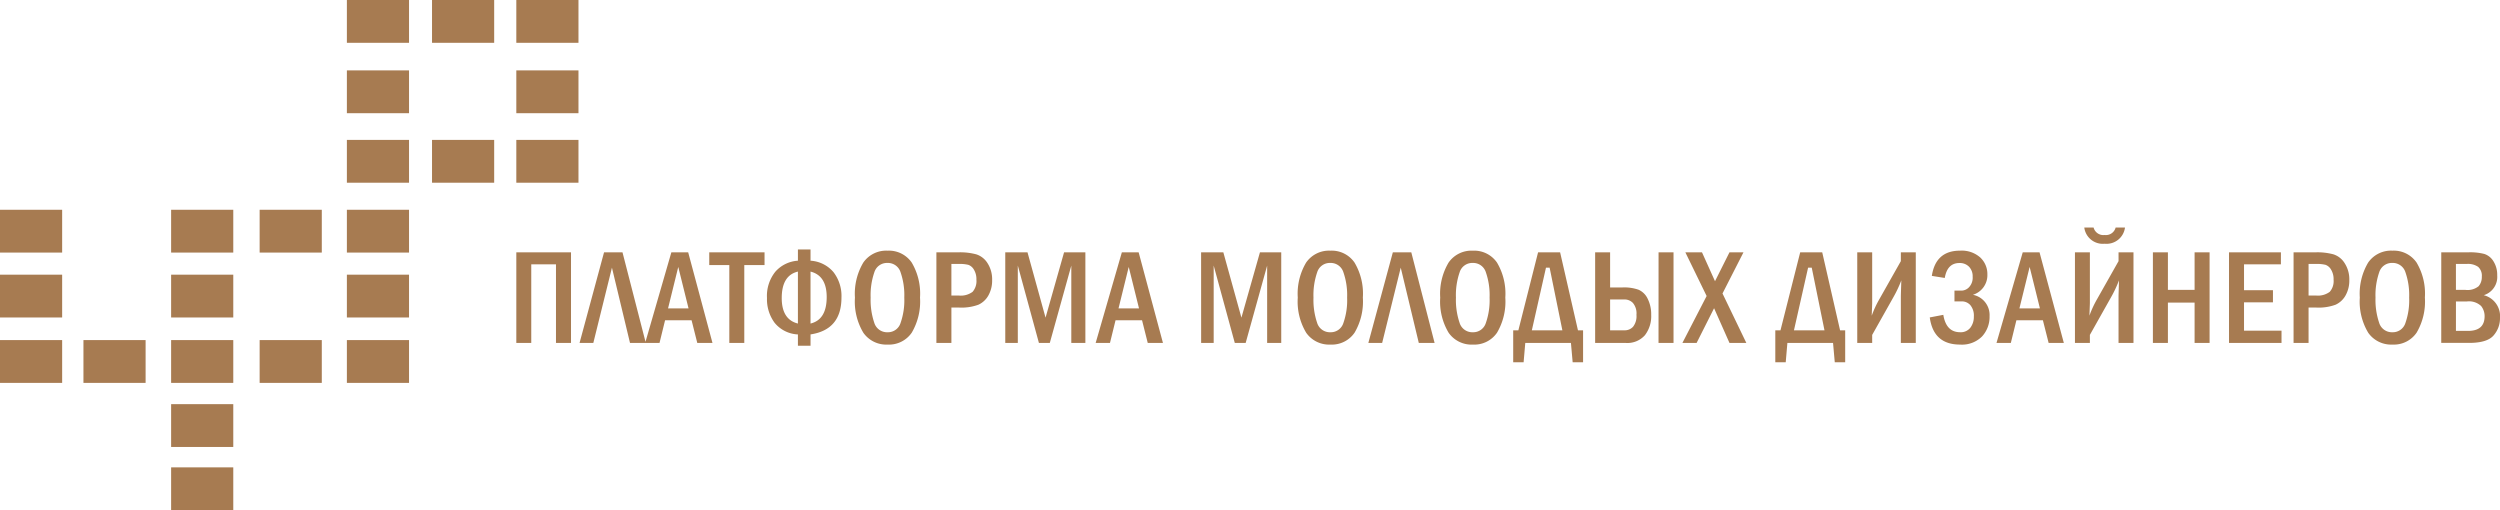 <svg xmlns="http://www.w3.org/2000/svg" width="386.339" height="78.842" viewBox="0 0 386.339 78.842"><g transform="translate(-278 -57)"><path d="M1.471-1.693v-14H9.922v14H7.6V-13.836H3.779V-1.693Zm11.9,0H11.243l3.785-14h2.851l3.6,14H19.038l-2.79-11.631Zm12.059-14H28.03l3.754,14H29.435L28.553-5.2H24.46L23.6-1.693H21.383Zm2.656,8.667-1.59-6.41-1.579,6.41Zm3.2-8.667h8.544v1.969H36.7V-1.693H34.386V-13.724h-3.1Zm13.7,12.687a4.926,4.926,0,0,1-3.605-1.805,6.131,6.131,0,0,1-1.174-3.815,5.984,5.984,0,0,1,1.3-4.082A5.061,5.061,0,0,1,44.988-14.4v-1.733h1.949V-14.4a5.039,5.039,0,0,1,3.544,1.764,6.023,6.023,0,0,1,1.236,3.928q0,4.974-4.779,5.7v1.744H44.988Zm0-9.713q-2.5.595-2.5,4.092,0,3.313,2.5,3.938Zm1.949,8.031q2.5-.605,2.5-4.092,0-3.313-2.5-3.938ZM63.857-8.7a9.475,9.475,0,0,1-1.282,5.426,4.258,4.258,0,0,1-3.723,1.836A4.324,4.324,0,0,1,55.1-3.267,9.354,9.354,0,0,1,53.8-8.7a9.4,9.4,0,0,1,1.292-5.41,4.3,4.3,0,0,1,3.754-1.841,4.278,4.278,0,0,1,3.723,1.831A9.39,9.39,0,0,1,63.857-8.7Zm-2.431,0a10.729,10.729,0,0,0-.579-3.923,2.051,2.051,0,0,0-2.026-1.431A2.042,2.042,0,0,0,56.8-12.616,10.824,10.824,0,0,0,56.226-8.7a11.035,11.035,0,0,0,.564,3.9,2.059,2.059,0,0,0,2.062,1.456,2.032,2.032,0,0,0,1.99-1.41A10.615,10.615,0,0,0,61.426-8.7Zm4.961-6.995h3.467a9.568,9.568,0,0,1,2.7.313A3.2,3.2,0,0,1,74.3-14,4.575,4.575,0,0,1,75-11.416a4.681,4.681,0,0,1-.574,2.379A3.378,3.378,0,0,1,72.885-7.6a7.584,7.584,0,0,1-2.979.441h-1.2v5.467H66.387ZM68.705-13.9v4.882h1.149a3.045,3.045,0,0,0,2.128-.574,2.52,2.52,0,0,0,.59-1.867,2.828,2.828,0,0,0-.39-1.564,1.632,1.632,0,0,0-.856-.738,5.647,5.647,0,0,0-1.472-.138Zm8.325-1.795h3.436L83.256-5.6l2.862-10.092H89.41v14H87.236V-13.642L83.913-1.693H82.231L78.969-13.652V-1.693H77.031Zm18.018,0h2.595l3.754,14H99.048L98.166-5.2H94.074l-.862,3.508H91ZM97.7-7.026l-1.59-6.41-1.579,6.41Zm9.594-8.667h3.436L113.525-5.6l2.862-10.092h3.292v14H117.5V-13.642L114.181-1.693H112.5l-3.262-11.959V-1.693H107.3ZM132.291-8.7a9.475,9.475,0,0,1-1.282,5.426,4.258,4.258,0,0,1-3.723,1.836,4.324,4.324,0,0,1-3.754-1.831,9.354,9.354,0,0,1-1.3-5.431,9.4,9.4,0,0,1,1.292-5.41,4.3,4.3,0,0,1,3.754-1.841A4.278,4.278,0,0,1,131-14.119,9.39,9.39,0,0,1,132.291-8.7Zm-2.431,0a10.729,10.729,0,0,0-.579-3.923,2.051,2.051,0,0,0-2.026-1.431,2.042,2.042,0,0,0-2.02,1.436A10.824,10.824,0,0,0,124.66-8.7a11.035,11.035,0,0,0,.564,3.9,2.059,2.059,0,0,0,2.062,1.456,2.032,2.032,0,0,0,1.99-1.41A10.615,10.615,0,0,0,129.86-8.7Zm5.413,7.005H133.14l3.785-14h2.851l3.6,14h-2.441l-2.79-11.631ZM154.306-8.7a9.475,9.475,0,0,1-1.282,5.426A4.258,4.258,0,0,1,149.3-1.436a4.324,4.324,0,0,1-3.754-1.831,9.354,9.354,0,0,1-1.3-5.431,9.4,9.4,0,0,1,1.292-5.41,4.3,4.3,0,0,1,3.754-1.841,4.278,4.278,0,0,1,3.723,1.831A9.39,9.39,0,0,1,154.306-8.7Zm-2.431,0a10.729,10.729,0,0,0-.579-3.923,2.051,2.051,0,0,0-2.026-1.431,2.042,2.042,0,0,0-2.021,1.436,10.824,10.824,0,0,0-.574,3.918,11.035,11.035,0,0,0,.564,3.9A2.059,2.059,0,0,0,149.3-3.344a2.032,2.032,0,0,0,1.99-1.41A10.615,10.615,0,0,0,151.875-8.7Zm4.448,5.056,3.046-12.051h3.405l2.759,12.051h.79V1.292h-1.61l-.267-2.985H157.39l-.256,2.985h-1.61V-3.642Zm2.082,0h4.718l-1.969-9.682h-.564Zm9.782,1.949v-14H170.5v5.426h1.949a6.694,6.694,0,0,1,2.446.354,2.827,2.827,0,0,1,1.41,1.395,5.333,5.333,0,0,1,.544,2.5,4.819,4.819,0,0,1-.969,3.133,3.622,3.622,0,0,1-2.99,1.195ZM170.5-3.642h2.236a1.73,1.73,0,0,0,1.313-.554,2.63,2.63,0,0,0,.523-1.836,2.521,2.521,0,0,0-.549-1.841,1.779,1.779,0,0,0-1.287-.538H170.5Zm7.487-12.051H180.3v14h-2.318Zm4.141,0H184.7l2.01,4.462,2.236-4.462h2.164l-3.241,6.359,3.682,7.641h-2.605l-2.379-5.364-2.7,5.364h-2.195l3.744-7.251Zm14.7,12.051,3.046-12.051h3.405l2.759,12.051h.79V1.292h-1.61l-.267-2.985h-7.056l-.256,2.985h-1.61V-3.642Zm2.082,0h4.718l-1.969-9.682h-.564ZM211-2.934v1.241h-2.308v-14H211v7.856q0,.144-.072,1.938a16.031,16.031,0,0,1,1.21-2.605l3.292-5.826v-1.364h2.308v14h-2.308V-8.954q0-.1.072-2.41a18.625,18.625,0,0,1-1.231,2.615Zm8.9-2.7,2.092-.4q.441,2.687,2.595,2.687a1.873,1.873,0,0,0,1.585-.7,2.741,2.741,0,0,0,.538-1.718,2.527,2.527,0,0,0-.538-1.764,1.746,1.746,0,0,0-1.338-.585h-1.118V-9.775h1.118a1.661,1.661,0,0,0,1.133-.528,2.139,2.139,0,0,0,.559-1.626,2.1,2.1,0,0,0-.564-1.544,1.987,1.987,0,0,0-1.477-.569q-1.877,0-2.267,2.308l-2-.318q.595-3.9,4.359-3.9a4.314,4.314,0,0,1,3.133,1.062,3.509,3.509,0,0,1,1.092,2.621,3.173,3.173,0,0,1-2.236,3.138,3.184,3.184,0,0,1,2.574,3.3A4.461,4.461,0,0,1,227.983-2.7a4.378,4.378,0,0,1-3.4,1.262Q220.471-1.436,219.9-5.631Zm14.366-10.062h2.595l3.754,14h-2.349L237.38-5.2h-4.092l-.862,3.508h-2.215Zm2.656,8.667-1.59-6.41-1.579,6.41Zm7.72,4.092v1.241h-2.308v-14h2.308v7.856q0,.144-.072,1.938a16.027,16.027,0,0,1,1.21-2.605l3.292-5.826v-1.364h2.308v14H249.07V-8.954q0-.1.072-2.41a18.627,18.627,0,0,1-1.231,2.615Zm-.862-16.585h1.436a1.559,1.559,0,0,0,1.713,1.149,1.545,1.545,0,0,0,1.692-1.149h1.446a2.878,2.878,0,0,1-3.138,2.5A2.884,2.884,0,0,1,243.778-19.519Zm10.6,3.826H256.7v5.805h4.123v-5.805h2.318v14h-2.318V-7.929H256.7v6.236H254.38Zm11.761,0h8.021v1.856h-5.7v4h4.472V-7.97h-4.472V-3.59h5.795v1.9h-8.113Zm9.977,0h3.467a9.569,9.569,0,0,1,2.7.313A3.2,3.2,0,0,1,284.025-14a4.575,4.575,0,0,1,.708,2.579,4.681,4.681,0,0,1-.574,2.379A3.378,3.378,0,0,1,282.615-7.6a7.585,7.585,0,0,1-2.979.441h-1.2v5.467h-2.318Zm2.318,1.795v4.882h1.149a3.045,3.045,0,0,0,2.128-.574,2.52,2.52,0,0,0,.59-1.867,2.827,2.827,0,0,0-.39-1.564,1.632,1.632,0,0,0-.856-.738,5.647,5.647,0,0,0-1.472-.138Zm17.977,5.2a9.475,9.475,0,0,1-1.282,5.426,4.258,4.258,0,0,1-3.723,1.836,4.324,4.324,0,0,1-3.754-1.831,9.354,9.354,0,0,1-1.3-5.431,9.4,9.4,0,0,1,1.292-5.41,4.3,4.3,0,0,1,3.754-1.841,4.278,4.278,0,0,1,3.723,1.831A9.39,9.39,0,0,1,296.412-8.7Zm-2.431,0a10.729,10.729,0,0,0-.579-3.923,2.051,2.051,0,0,0-2.026-1.431,2.042,2.042,0,0,0-2.021,1.436,10.823,10.823,0,0,0-.574,3.918,11.034,11.034,0,0,0,.564,3.9,2.059,2.059,0,0,0,2.061,1.456,2.032,2.032,0,0,0,1.99-1.41A10.614,10.614,0,0,0,293.982-8.7Zm4.961-6.995h4.236a8.74,8.74,0,0,1,2.431.256,2.6,2.6,0,0,1,1.405,1.144,3.889,3.889,0,0,1,.574,2.159,2.953,2.953,0,0,1-2.082,3.067,3.343,3.343,0,0,1,2.513,3.518,4.021,4.021,0,0,1-.99,2.7q-.99,1.154-3.79,1.154h-4.3Zm2.267,5.805h1.467a2.7,2.7,0,0,0,2.041-.569,2.17,2.17,0,0,0,.492-1.472,1.838,1.838,0,0,0-.564-1.513A2.748,2.748,0,0,0,302.9-13.9h-1.692Zm0,6.338h1.867q2.564,0,2.564-2.267A2.5,2.5,0,0,0,305.1-7.4a2.727,2.727,0,0,0-2.215-.7h-1.672Z" transform="translate(356.319 111.688)" fill="#a77b51"/><rect width="9.605" height="6.615" transform="translate(278 89.417)" fill="#a77b51"/><rect width="9.605" height="6.615" transform="translate(278 99.447)" fill="#a77b51"/><rect width="9.605" height="6.615" transform="translate(278 109.555)" fill="#a77b51"/><rect width="9.605" height="6.615" transform="translate(290.896 109.555)" fill="#a77b51"/><rect width="9.605" height="6.615" transform="translate(304.445 109.555)" fill="#a77b51"/><rect width="9.605" height="6.615" transform="translate(318.123 109.555)" fill="#a77b51"/><rect width="9.605" height="6.615" transform="translate(331.605 109.555)" fill="#a77b51"/><rect width="9.605" height="6.615" transform="translate(331.605 99.447)" fill="#a77b51"/><rect width="9.605" height="6.616" transform="translate(331.605 78.62)" fill="#a77b51"/><rect width="9.605" height="6.616" transform="translate(331.605 67.878)" fill="#a77b51"/><rect width="9.605" height="6.615" transform="translate(331.605 57)" fill="#a77b51"/><rect width="9.605" height="6.615" transform="translate(357.79 57)" fill="#a77b51"/><rect width="9.605" height="6.616" transform="translate(357.79 67.878)" fill="#a77b51"/><rect width="9.605" height="6.616" transform="translate(357.79 78.62)" fill="#a77b51"/><rect width="9.605" height="6.616" transform="translate(344.763 78.62)" fill="#a77b51"/><rect width="9.605" height="6.615" transform="translate(344.763 57)" fill="#a77b51"/><rect width="9.605" height="6.616" transform="translate(304.445 119.456)" fill="#a77b51"/><rect width="9.605" height="6.617" transform="translate(304.445 129.225)" fill="#a77b51"/><rect width="9.605" height="6.615" transform="translate(304.445 99.447)" fill="#a77b51"/><rect width="9.605" height="6.615" transform="translate(304.445 89.417)" fill="#a77b51"/><rect width="9.605" height="6.615" transform="translate(318.123 89.417)" fill="#a77b51"/><rect width="9.605" height="6.615" transform="translate(331.605 89.417)" fill="#a77b51"/></g></svg>